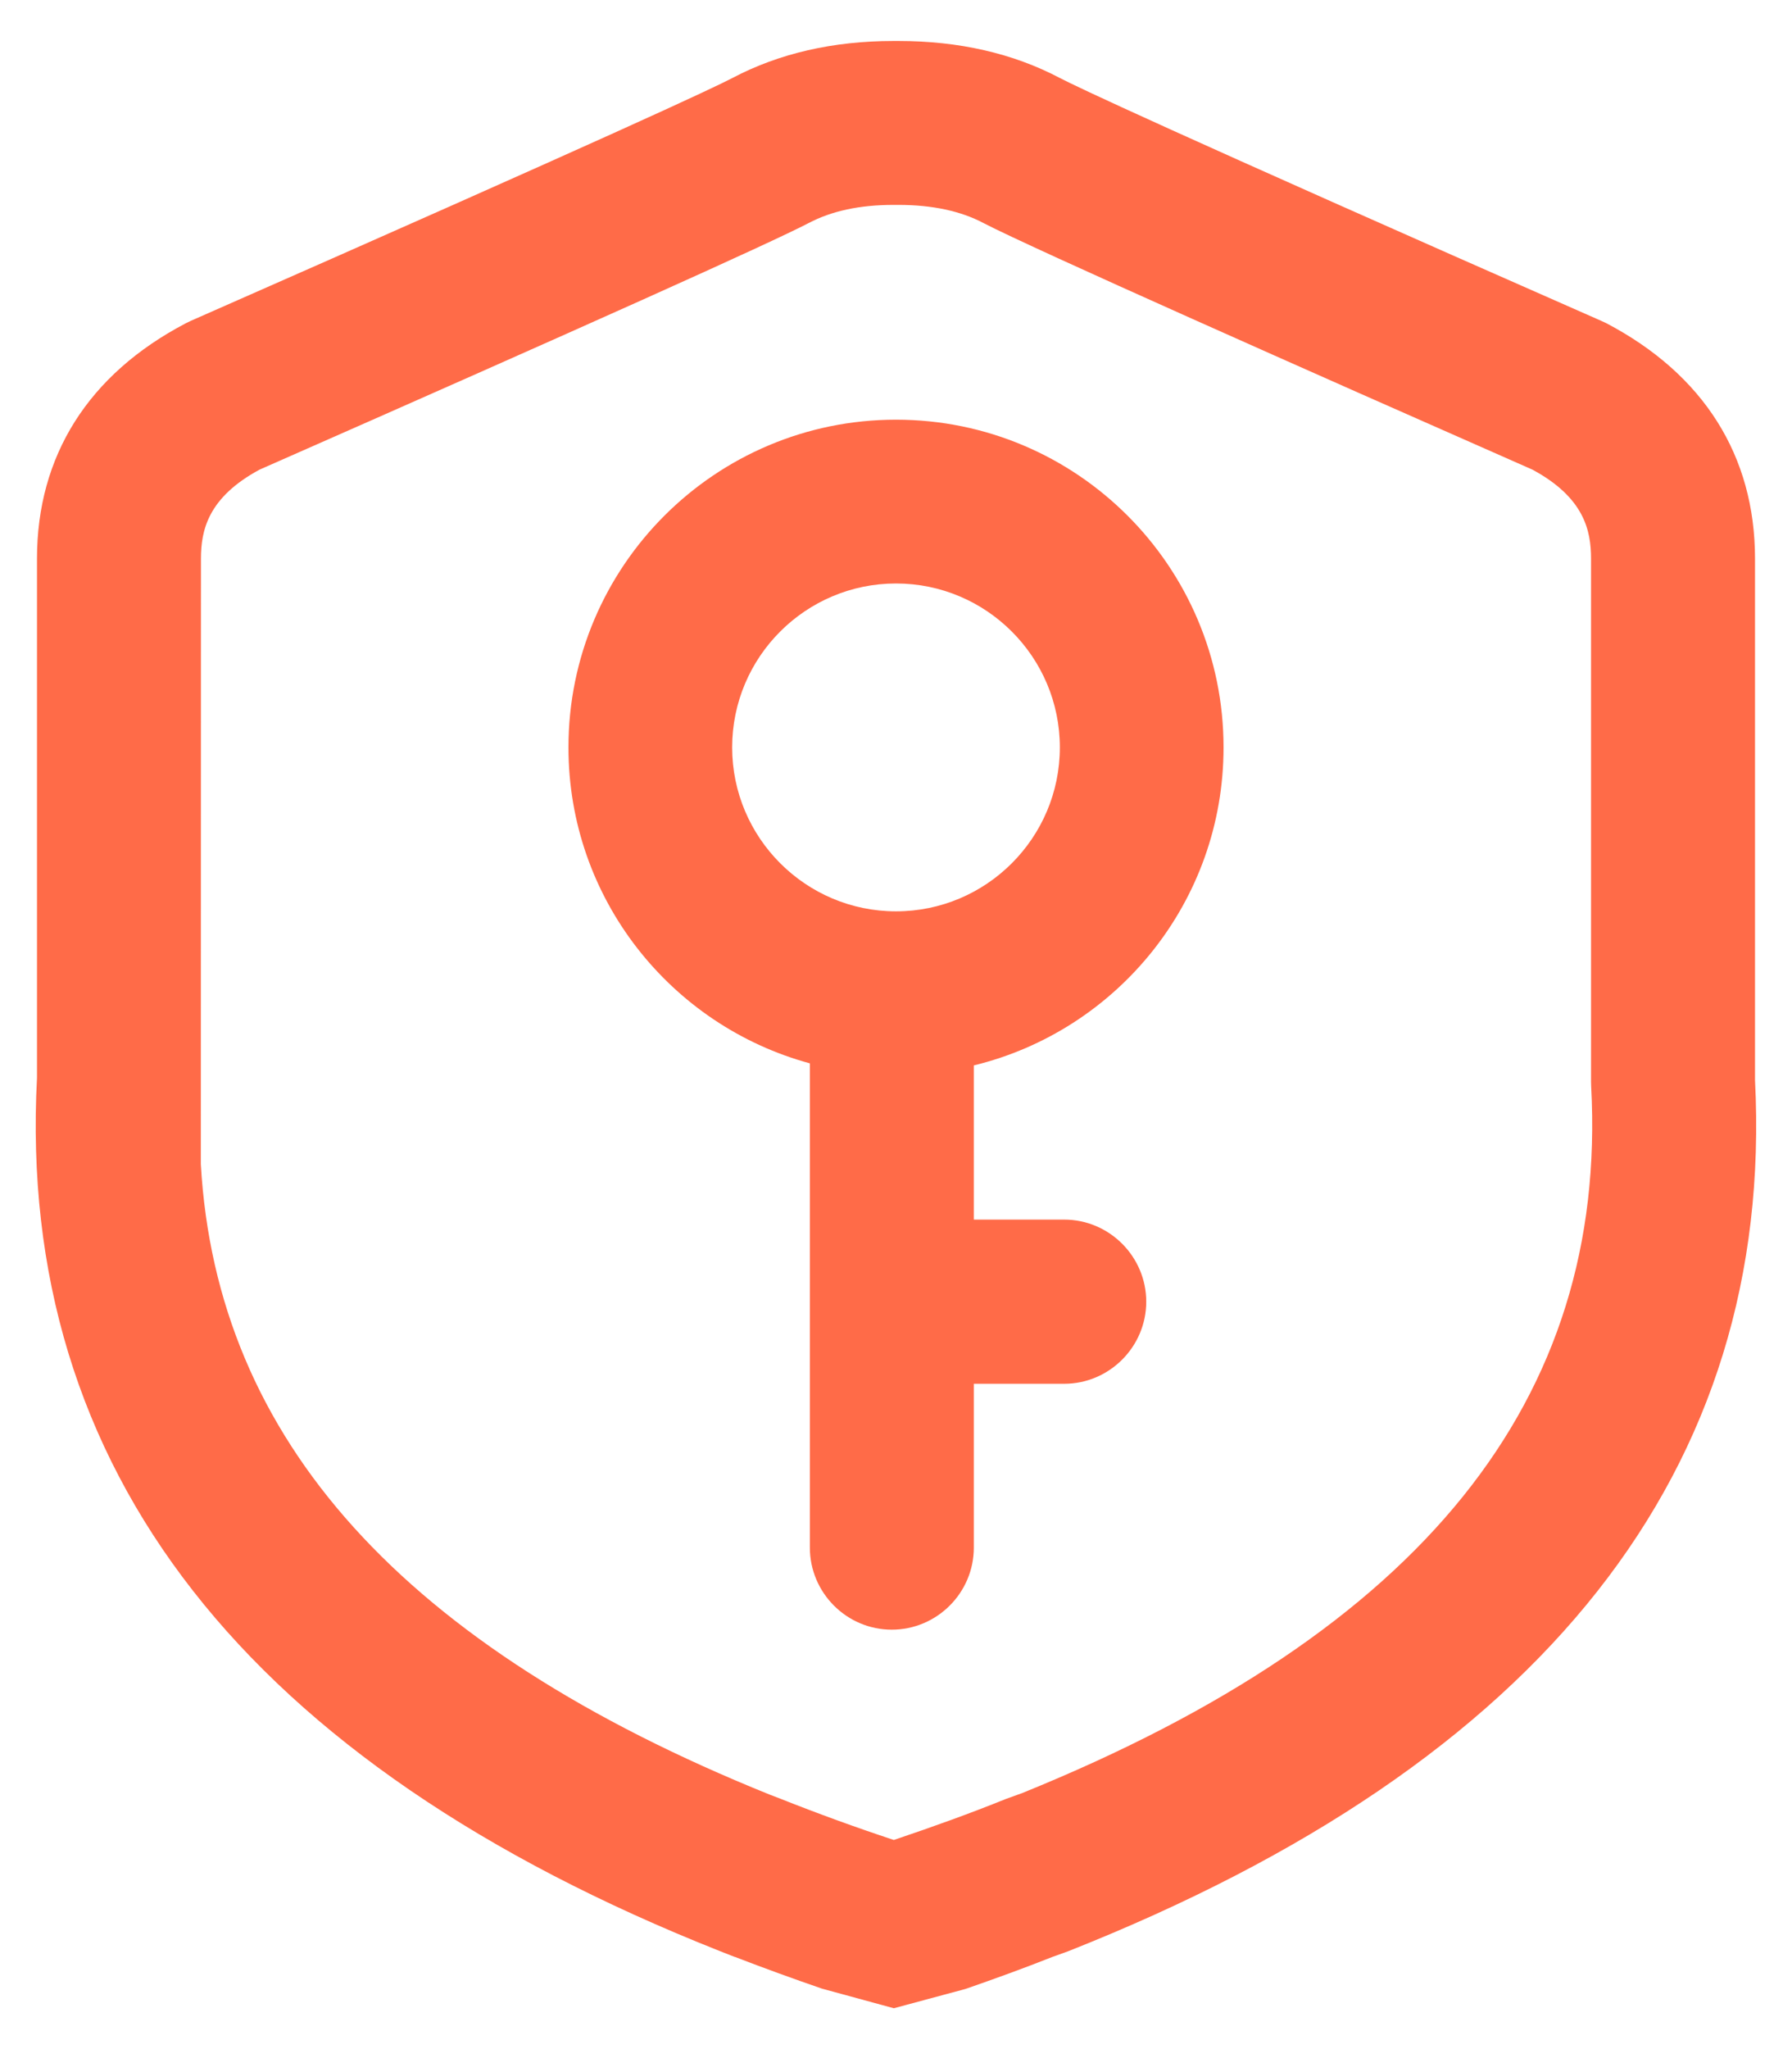<?xml version="1.0" encoding="UTF-8"?>
<svg width="14px" height="16px" viewBox="0 0 14 16" version="1.1" xmlns="http://www.w3.org/2000/svg" xmlns:xlink="http://www.w3.org/1999/xlink">
    <!-- Generator: Sketch 55.1 (78136) - https://sketchapp.com -->
    <title>qx</title>
    <desc>Created with Sketch.</desc>
    <g id="页面1" stroke="none" stroke-width="1" fill="none" fill-rule="evenodd">
        <g id="B-13-用户" transform="translate(-1096, -221)" fill-rule="nonzero">
            <g id="qx" transform="translate(1095, 221)">
                <rect id="矩形" fill="#000000" opacity="0" x="0" y="0" width="16" height="16"></rect>
                <path d="M14.711,8.433 L14.711,4.362 C14.711,3.558 14.309,2.922 13.548,2.523 L13.509,2.505 C10.067,0.991 9.403,0.673 9.28,0.609 C8.916,0.417 8.492,0.32 8.02,0.32 L7.98,0.32 C7.509,0.32 7.086,0.417 6.722,0.609 C6.569,0.689 5.817,1.042 2.489,2.506 L2.45,2.525 C1.691,2.923 1.289,3.559 1.289,4.362 L1.289,8.416 C1.128,11.473 2.922,13.767 6.622,15.234 L6.739,15.28 L6.741,15.28 C6.967,15.367 7.195,15.45 7.422,15.528 L7.983,15.681 L8.544,15.53 C8.78,15.448 9.003,15.367 9.22,15.281 L9.345,15.236 C13.061,13.766 14.866,11.477 14.711,8.433 Z M8.988,14 L8.858,14.047 C8.583,14.158 8.295,14.262 7.983,14.367 C7.689,14.27 7.392,14.162 7.097,14.045 L7.011,14.012 C4.153,12.859 2.692,11.245 2.569,9.091 L2.57,4.362 C2.57,4.141 2.625,3.884 3.028,3.667 C5.578,2.545 7.02,1.897 7.317,1.742 C7.498,1.647 7.716,1.6 7.98,1.6 L8.02,1.6 C8.281,1.6 8.505,1.647 8.684,1.742 C9.061,1.938 11.219,2.895 12.972,3.667 C13.375,3.884 13.43,4.141 13.43,4.362 L13.43,8.45 L13.431,8.484 C13.562,10.931 12.108,12.736 8.988,14 Z M10.559,5.836 C10.559,4.422 9.412,3.277 8,3.277 C6.588,3.277 5.441,4.422 5.441,5.836 C5.441,7.016 6.241,8.008 7.327,8.303 L7.327,12.084 C7.327,12.436 7.614,12.725 7.967,12.725 C8.319,12.725 8.608,12.438 8.608,12.084 L8.608,10.805 L9.314,10.805 C9.666,10.805 9.955,10.517 9.955,10.164 C9.955,9.812 9.667,9.523 9.314,9.523 L8.608,9.523 L8.608,8.319 C9.727,8.047 10.559,7.041 10.559,5.836 Z M6.72,5.836 C6.72,5.13 7.294,4.556 8,4.556 C8.706,4.556 9.28,5.13 9.28,5.836 C9.28,6.542 8.706,7.116 8,7.116 C7.294,7.116 6.72,6.541 6.72,5.836 L6.72,5.836 Z" id="形状" fill="#FF6B48"></path>
            </g>
        </g>
    </g>
</svg>
